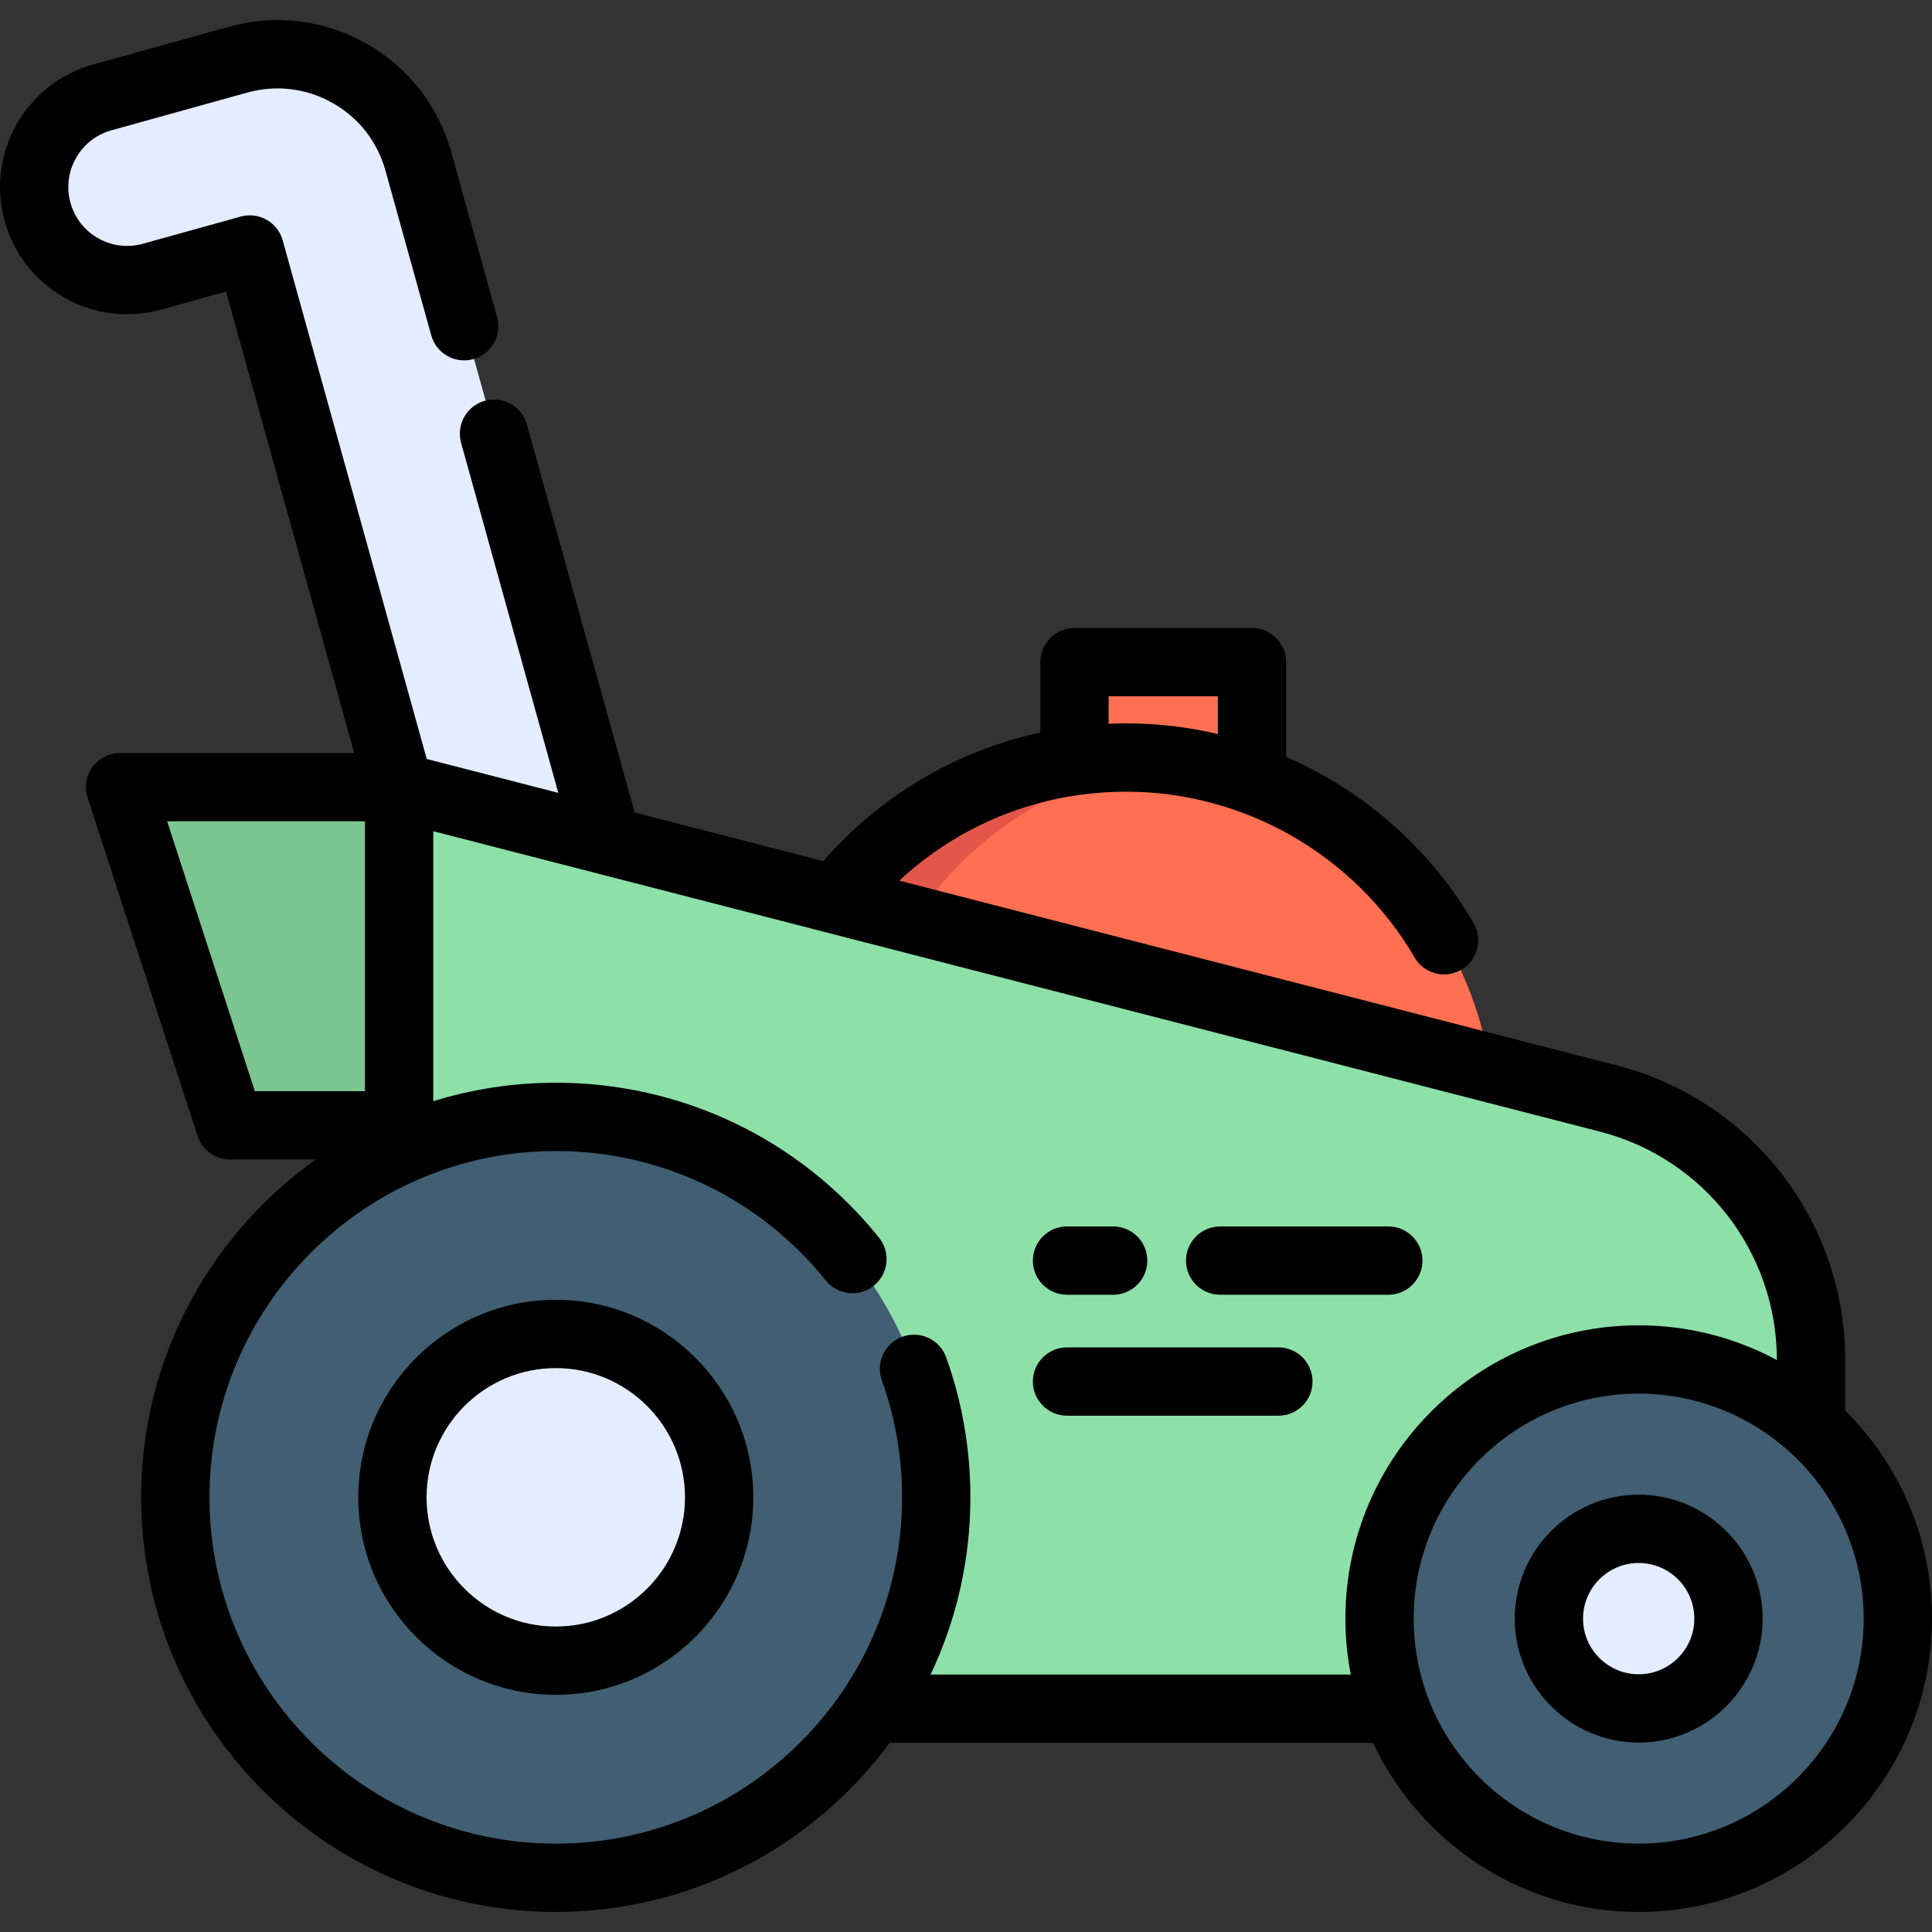 <!DOCTYPE svg PUBLIC "-//W3C//DTD SVG 1.1//EN" "http://www.w3.org/Graphics/SVG/1.1/DTD/svg11.dtd">
<!-- Uploaded to: SVG Repo, www.svgrepo.com, Transformed by: SVG Repo Mixer Tools -->
<svg height="150px" width="150px" version="1.1" id="Layer_1" xmlns="http://www.w3.org/2000/svg" xmlns:xlink="http://www.w3.org/1999/xlink" viewBox="0 0 512.004 512.004" xml:space="preserve" fill="#000000">
<rect x="0" y="0" width="512.004" height="512.004" fill="#333333" stroke="none"/>
<g id="SVGRepo_bgCarrier" stroke-width="0"/>
<g id="SVGRepo_tracerCarrier" stroke-linecap="round" stroke-linejoin="round"/>
<g id="SVGRepo_iconCarrier"> <path style="fill:#FF6F52;" d="M331.828,206.243l0.092,0.01V175.12h-47.049v26.245l0.016,0.001 c-25.636,3.608-48.076,17.184-63.259,36.68l173.236,44.62C389.31,247.246,364.682,218.17,331.828,206.243z"/> <path style="fill:#E25749;" d="M225.911,297.773c0-49.548,37.018-90.421,84.899-96.546c-4.086-0.522-8.242-0.822-12.469-0.822 c-53.775,0-97.369,43.593-97.369,97.369c0,53.775,43.593,97.369,97.369,97.369c4.228,0,8.384-0.299,12.469-0.822 C262.929,388.193,225.911,347.319,225.911,297.773z"/> <path style="fill:#8DE0A8;" d="M105.887,304.551v-96.305l320.493,82.531c31.609,8.126,53.687,36.628,53.687,69.252v17.314 l-110.092,75.138H231.246"/> <g> <circle style="fill:#415E72;" cx="147.409" cy="396.459" r="100.831"/> <circle style="fill:#415E72;" cx="434.395" cy="428.605" r="68.679"/> </g> <g> <circle style="fill:#E4ECFF;" cx="147.409" cy="396.459" r="43.294"/> <circle style="fill:#E4ECFF;" cx="434.395" cy="428.605" r="23.796"/> </g> <polygon style="fill:#7BC690;" points="61.081,297.874 105.887,297.874 105.887,208.246 31.953,208.246 "/> <path style="fill:#E4ECFF;" d="M105.887,208.262v-0.014L66.317,65.769l-25.903,7.2c-13.115,3.644-26.694-4.034-30.339-17.164 C6.43,42.69,14.109,29.111,27.224,25.467l36.03-10.008c20.644-5.737,42.02,6.348,47.741,26.978l49.997,180.002"/> <path d="M147.291,344.465c-28.863,0-52.344,23.481-52.344,52.344s23.481,52.344,52.344,52.344s52.344-23.481,52.344-52.344 S176.153,344.465,147.291,344.465z M147.291,431.052c-18.881,0-34.243-15.361-34.243-34.243c0-18.882,15.361-34.243,34.243-34.243 s34.243,15.361,34.243,34.243C181.534,415.691,166.173,431.052,147.291,431.052z"/> <path d="M488.996,373.816v-13.436c0-36.78-24.871-68.861-60.48-78.016l-190.187-48.976c13.137-12.232,29.557-20.107,47.334-22.668 c0.058-0.006,0.115-0.018,0.173-0.025c4.145-0.589,8.364-0.891,12.632-0.891c31.329,0,60.611,16.836,76.418,43.937 c1.682,2.884,4.712,4.493,7.825,4.493c1.548,0,3.118-0.398,4.55-1.234c4.318-2.518,5.776-8.059,3.258-12.377 c-11.581-19.855-29.174-35.123-49.671-44.047v-25.104c0-4.998-4.051-9.05-9.05-9.05h-47.049c-4.999,0-9.05,4.052-9.05,9.05v18.666 c-22.213,4.806-42.302,16.604-57.512,34.064l-49.994-12.874l-28.559-102.819c-1.337-4.815-6.324-7.636-11.141-6.298 c-4.816,1.337-7.636,6.327-6.299,11.143l25.765,92.764l-34.872-8.98L74.916,63.696c-0.642-2.313-2.178-4.276-4.267-5.457 c-2.091-1.181-4.562-1.483-6.877-0.841l-25.902,7.2c-4.013,1.114-8.22,0.601-11.842-1.449c-3.626-2.05-6.237-5.395-7.354-9.418 c-2.302-8.281,2.567-16.894,10.849-19.196l36.032-10.008c7.655-2.125,15.678-1.146,22.592,2.762 c6.912,3.906,11.887,10.268,14.007,17.919l12.131,43.671c1.337,4.816,6.329,7.636,11.141,6.298 c4.816-1.338,7.636-6.327,6.299-11.143l-12.13-43.669c-3.414-12.308-11.42-22.549-22.543-28.836 C85.929,5.245,73.024,3.664,60.711,7.086L24.678,17.095C6.777,22.071-3.74,40.679,1.233,58.574 c2.409,8.679,8.05,15.898,15.882,20.329s16.924,5.545,25.601,3.134l17.181-4.776l33.961,122.285H31.831 c-2.896,0-5.618,1.386-7.321,3.731s-2.182,5.361-1.285,8.116l29.128,89.628c1.212,3.729,4.687,6.253,8.607,6.253h22.71 c-27.977,19.937-46.255,52.642-46.255,89.535c0,60.585,49.291,109.876,109.877,109.876c36.251,0,68.453-17.65,88.477-44.804h128.115 c12.419,26.443,39.293,44.804,70.39,44.804c42.86,0,77.729-34.868,77.729-77.73C512,407.421,503.192,387.907,488.996,373.816z M293.798,184.52h28.948v10.014c-7.88-1.86-16.021-2.831-24.282-2.831c-1.561,0-3.117,0.045-4.666,0.111L293.798,184.52 L293.798,184.52z M44.289,217.646h52.426v71.528H67.533L44.289,217.646z M246.606,443.781c6.767-14.25,10.561-30.176,10.561-46.972 c0-12.737-2.162-25.221-6.426-37.107c-1.687-4.705-6.876-7.148-11.575-5.463c-4.705,1.687-7.151,6.87-5.463,11.575 c3.559,9.92,5.363,20.348,5.363,30.996c0,50.606-41.17,91.776-91.776,91.776s-91.777-41.171-91.777-91.776 s41.171-91.776,91.777-91.776c27.944,0,54.027,12.505,71.561,34.31c3.131,3.895,8.826,4.513,12.725,1.382 c3.895-3.133,4.513-8.829,1.382-12.723c-20.987-26.098-52.211-41.067-85.666-41.067c-11.301,0-22.208,1.717-32.476,4.899v-71.561 l309.19,79.621c27.608,7.098,46.889,31.971,46.889,60.486c0,0,0.019,0.024,0.055,0.068c-10.933-5.877-23.422-9.22-36.678-9.22 c-42.86,0-77.729,34.868-77.729,77.729c0,5.07,0.503,10.023,1.435,14.824L246.606,443.781L246.606,443.781z M434.271,488.585 c-32.879,0-59.628-26.75-59.628-59.63s26.75-59.628,59.628-59.628s59.628,26.749,59.628,59.628S467.15,488.585,434.271,488.585z"/> <path d="M434.271,396.11c-18.111,0-32.846,14.735-32.846,32.846s14.735,32.846,32.846,32.846c18.112,0,32.847-14.735,32.847-32.846 S452.384,396.11,434.271,396.11z M434.271,443.702c-8.131,0-14.746-6.615-14.746-14.746s6.614-14.746,14.746-14.746 s14.747,6.615,14.747,14.746S442.403,443.702,434.271,443.702z"/> <path d="M323.355,343.123h44.563c4.999,0,9.05-4.052,9.05-9.05c0-4.998-4.051-9.05-9.05-9.05h-44.563c-4.999,0-9.05,4.052-9.05,9.05 C314.305,339.071,318.357,343.123,323.355,343.123z"/> <path d="M282.775,343.123h12.223c4.999,0,9.05-4.052,9.05-9.05c0-4.998-4.051-9.05-9.05-9.05h-12.223c-4.999,0-9.05,4.052-9.05,9.05 C273.725,339.071,277.777,343.123,282.775,343.123z"/> <path d="M338.79,357.079h-56.014c-4.999,0-9.05,4.052-9.05,9.05c0,4.998,4.051,9.05,9.05,9.05h56.014c4.999,0,9.05-4.052,9.05-9.05 C347.84,361.131,343.789,357.079,338.79,357.079z"/> </g>
</svg>